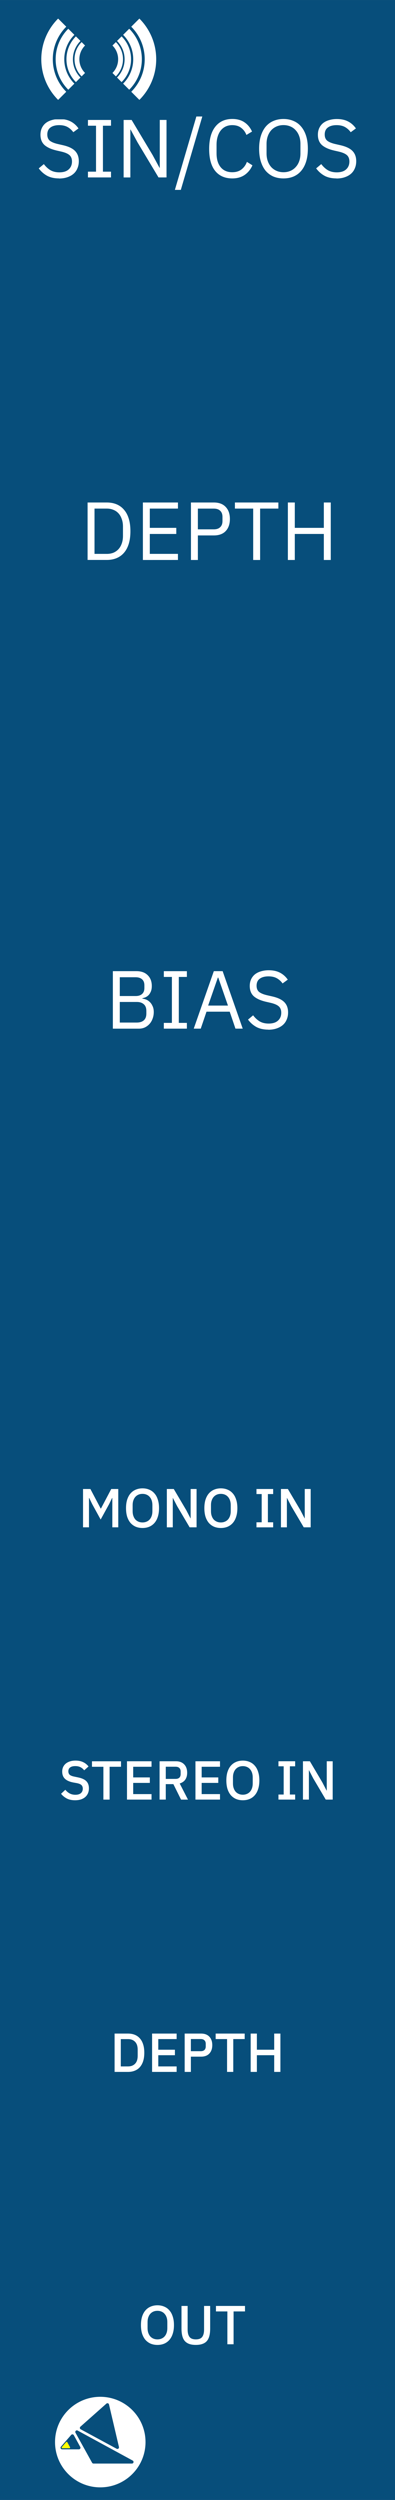 <?xml version="1.0" encoding="UTF-8" standalone="no"?>
<!-- Created with Inkscape (http://www.inkscape.org/) -->

<svg
   xmlns:dc="http://purl.org/dc/elements/1.1/"
   xmlns:cc="http://creativecommons.org/ns#"
   xmlns:rdf="http://www.w3.org/1999/02/22-rdf-syntax-ns#"
   xmlns:svg="http://www.w3.org/2000/svg"
   xmlns="http://www.w3.org/2000/svg"
   xmlns:xlink="http://www.w3.org/1999/xlink"
   xmlns:sodipodi="http://sodipodi.sourceforge.net/DTD/sodipodi-0.dtd"
   xmlns:inkscape="http://www.inkscape.org/namespaces/inkscape"
   width="20.32mm"
   height="128.501mm"
   viewBox="0 0 20.32 128.501"
   version="1.1"
   id="svg32749"
   inkscape:version="0.92.4 (unknown)"
   sodipodi:docname="TRSSINCOS.svg">
  <rect x="0" y="0" width="20.32" height="128.501" fill="#808080" stroke="none"/>
  <defs
     id="defs32743">
    <radialGradient
       inkscape:collect="always"
       xlink:href="#linearGradient12795"
       id="radialGradient35256"
       gradientUnits="userSpaceOnUse"
       cx="378.041"
       cy="269.124"
       fx="378.041"
       fy="269.124"
       r="16.321" />
    <linearGradient
       id="linearGradient12795"
       inkscape:collect="always">
      <stop
         id="stop12797"
         offset="0"
         style="stop-color:#3c3c3c;stop-opacity:1" />
      <stop
         id="stop12799"
         offset="1"
         style="stop-color:#000000;stop-opacity:0" />
    </linearGradient>
    <radialGradient
       inkscape:collect="always"
       xlink:href="#linearGradient12795"
       id="radialGradient35252"
       gradientUnits="userSpaceOnUse"
       cx="378.041"
       cy="269.124"
       fx="378.041"
       fy="269.124"
       r="16.321" />
    <radialGradient
       inkscape:collect="always"
       xlink:href="#linearGradient12795"
       id="radialGradient35250"
       gradientUnits="userSpaceOnUse"
       cx="378.041"
       cy="269.124"
       fx="378.041"
       fy="269.124"
       r="16.321" />
    <linearGradient
       inkscape:collect="always"
       xlink:href="#linearGradient15222"
       id="linearGradient35246"
       gradientUnits="userSpaceOnUse"
       gradientTransform="translate(85.085,66.384)"
       x1="472.209"
       y1="264.948"
       x2="488.283"
       y2="264.948" />
    <linearGradient
       inkscape:collect="always"
       id="linearGradient15222">
      <stop
         style="stop-color:#6e6e6e;stop-opacity:1"
         offset="0"
         id="stop15224" />
      <stop
         style="stop-color:#e6e6e6;stop-opacity:1"
         offset="1"
         id="stop15226" />
    </linearGradient>
    <linearGradient
       inkscape:collect="always"
       xlink:href="#linearGradient15222"
       id="linearGradient35248"
       gradientUnits="userSpaceOnUse"
       gradientTransform="rotate(180,530.826,298.14)"
       x1="472.209"
       y1="264.948"
       x2="488.283"
       y2="264.948" />
    <radialGradient
       inkscape:collect="always"
       xlink:href="#linearGradient15290"
       id="radialGradient35254"
       gradientUnits="userSpaceOnUse"
       gradientTransform="matrix(1.581,1.7792954e-8,-1.1807949e-8,0.399,-191.419,-357.736)"
       cx="330.573"
       cy="-540.114"
       fx="330.573"
       fy="-540.114"
       r="7.825" />
    <linearGradient
       id="linearGradient15290"
       inkscape:collect="always">
      <stop
         id="stop15292"
         offset="0"
         style="stop-color:#8a8a8a;stop-opacity:1" />
      <stop
         id="stop15294"
         offset="1"
         style="stop-color:#2d2d2d;stop-opacity:1" />
    </linearGradient>
    <radialGradient
       inkscape:collect="always"
       xlink:href="#linearGradient12795"
       id="radialGradient35244"
       gradientUnits="userSpaceOnUse"
       cx="378.041"
       cy="269.124"
       fx="378.041"
       fy="269.124"
       r="16.321" />
    <radialGradient
       inkscape:collect="always"
       xlink:href="#linearGradient12795"
       id="radialGradient35240"
       gradientUnits="userSpaceOnUse"
       cx="378.041"
       cy="269.124"
       fx="378.041"
       fy="269.124"
       r="16.321" />
    <radialGradient
       inkscape:collect="always"
       xlink:href="#linearGradient12795"
       id="radialGradient35238"
       gradientUnits="userSpaceOnUse"
       cx="378.041"
       cy="269.124"
       fx="378.041"
       fy="269.124"
       r="16.321" />
    <radialGradient
       inkscape:collect="always"
       xlink:href="#linearGradient15290"
       id="radialGradient35242"
       gradientUnits="userSpaceOnUse"
       gradientTransform="matrix(1.581,1.7792954e-8,-1.1807949e-8,0.399,-191.419,-357.736)"
       cx="330.573"
       cy="-540.114"
       fx="330.573"
       fy="-540.114"
       r="7.825" />
    <radialGradient
       inkscape:collect="always"
       xlink:href="#linearGradient12795"
       id="radialGradient35220"
       gradientUnits="userSpaceOnUse"
       cx="378.041"
       cy="269.124"
       fx="378.041"
       fy="269.124"
       r="16.321" />
    <radialGradient
       inkscape:collect="always"
       xlink:href="#linearGradient12795"
       id="radialGradient35216"
       gradientUnits="userSpaceOnUse"
       cx="378.041"
       cy="269.124"
       fx="378.041"
       fy="269.124"
       r="16.321" />
    <radialGradient
       inkscape:collect="always"
       xlink:href="#linearGradient12795"
       id="radialGradient35214"
       gradientUnits="userSpaceOnUse"
       cx="378.041"
       cy="269.124"
       fx="378.041"
       fy="269.124"
       r="16.321" />
    <radialGradient
       inkscape:collect="always"
       xlink:href="#linearGradient15290"
       id="radialGradient35218"
       gradientUnits="userSpaceOnUse"
       gradientTransform="matrix(1.581,1.7792954e-8,-1.1807949e-8,0.399,-191.419,-357.736)"
       cx="330.573"
       cy="-540.114"
       fx="330.573"
       fy="-540.114"
       r="7.825" />
    <radialGradient
       inkscape:collect="always"
       xlink:href="#linearGradient12795"
       id="radialGradient35208"
       gradientUnits="userSpaceOnUse"
       cx="378.041"
       cy="269.124"
       fx="378.041"
       fy="269.124"
       r="16.321" />
    <radialGradient
       inkscape:collect="always"
       xlink:href="#linearGradient12795"
       id="radialGradient35204"
       gradientUnits="userSpaceOnUse"
       cx="378.041"
       cy="269.124"
       fx="378.041"
       fy="269.124"
       r="16.321" />
    <radialGradient
       inkscape:collect="always"
       xlink:href="#linearGradient12795"
       id="radialGradient35202"
       gradientUnits="userSpaceOnUse"
       cx="378.041"
       cy="269.124"
       fx="378.041"
       fy="269.124"
       r="16.321" />
    <radialGradient
       inkscape:collect="always"
       xlink:href="#linearGradient15290"
       id="radialGradient35206"
       gradientUnits="userSpaceOnUse"
       gradientTransform="matrix(1.581,1.7792954e-8,-1.1807949e-8,0.399,-191.419,-357.736)"
       cx="330.573"
       cy="-540.114"
       fx="330.573"
       fy="-540.114"
       r="7.825" />
    <radialGradient
       inkscape:collect="always"
       xlink:href="#linearGradient40462"
       id="radialGradient34665"
       gradientUnits="userSpaceOnUse"
       gradientTransform="matrix(0.151,0,0,0.597,583.314,32.992)"
       cx="275"
       cy="256.469"
       fx="275"
       fy="256.469"
       r="24.803" />
    <linearGradient
       inkscape:collect="always"
       id="linearGradient40462">
      <stop
         style="stop-color:#646464;stop-opacity:1"
         offset="0"
         id="stop40464" />
      <stop
         style="stop-color:#141414;stop-opacity:1"
         offset="1"
         id="stop40466" />
    </linearGradient>
    <radialGradient
       inkscape:collect="always"
       xlink:href="#linearGradient12795"
       id="radialGradient34667"
       gradientUnits="userSpaceOnUse"
       cx="378.041"
       cy="269.124"
       fx="378.041"
       fy="269.124"
       r="16.321" />
    <radialGradient
       inkscape:collect="always"
       xlink:href="#linearGradient12795"
       id="radialGradient34669"
       gradientUnits="userSpaceOnUse"
       gradientTransform="matrix(0.282,0,0,0.282,518.163,110.155)"
       cx="378.041"
       cy="269.124"
       fx="378.041"
       fy="269.124"
       r="16.321" />
    <radialGradient
       inkscape:collect="always"
       xlink:href="#linearGradient12795"
       id="radialGradient34671"
       gradientUnits="userSpaceOnUse"
       gradientTransform="matrix(0.282,0,0,0.282,518.163,110.155)"
       cx="378.041"
       cy="269.124"
       fx="378.041"
       fy="269.124"
       r="16.321" />
    <radialGradient
       inkscape:collect="always"
       xlink:href="#linearGradient40462"
       id="radialGradient12337-0-5-2"
       gradientUnits="userSpaceOnUse"
       gradientTransform="matrix(0.535,0,0,2.115,159.333,-273.412)"
       cx="275"
       cy="256.469"
       fx="275"
       fy="256.469"
       r="24.803" />
    <radialGradient
       inkscape:collect="always"
       xlink:href="#linearGradient12773"
       id="radialGradient12339-3-2-2"
       gradientUnits="userSpaceOnUse"
       cx="208.091"
       cy="250.049"
       fx="208.091"
       fy="250.049"
       r="16.321" />
    <linearGradient
       id="linearGradient12773"
       inkscape:collect="always">
      <stop
         id="stop12775"
         offset="0"
         style="stop-color:#c8c8c8;stop-opacity:1" />
      <stop
         id="stop12777"
         offset="1"
         style="stop-color:#afafaf;stop-opacity:0.808" />
    </linearGradient>
    <linearGradient
       inkscape:collect="always"
       xlink:href="#linearGradient15222"
       id="linearGradient34027"
       gradientUnits="userSpaceOnUse"
       gradientTransform="translate(85.085,66.384)"
       x1="472.209"
       y1="264.948"
       x2="488.283"
       y2="264.948" />
    <linearGradient
       inkscape:collect="always"
       xlink:href="#linearGradient15222"
       id="linearGradient34029"
       gradientUnits="userSpaceOnUse"
       gradientTransform="rotate(180,530.826,298.14)"
       x1="472.209"
       y1="264.948"
       x2="488.283"
       y2="264.948" />
    <linearGradient
       inkscape:collect="always"
       xlink:href="#linearGradient15222"
       id="linearGradient34031"
       gradientUnits="userSpaceOnUse"
       gradientTransform="translate(85.085,66.384)"
       x1="472.209"
       y1="264.948"
       x2="488.283"
       y2="264.948" />
    <linearGradient
       inkscape:collect="always"
       xlink:href="#linearGradient15222"
       id="linearGradient34033"
       gradientUnits="userSpaceOnUse"
       gradientTransform="rotate(180,530.826,298.14)"
       x1="472.209"
       y1="264.948"
       x2="488.283"
       y2="264.948" />
    <linearGradient
       inkscape:collect="always"
       xlink:href="#linearGradient15222"
       id="linearGradient34039"
       gradientUnits="userSpaceOnUse"
       gradientTransform="translate(85.085,66.384)"
       x1="472.209"
       y1="264.948"
       x2="488.283"
       y2="264.948" />
    <linearGradient
       inkscape:collect="always"
       xlink:href="#linearGradient15222"
       id="linearGradient34041"
       gradientUnits="userSpaceOnUse"
       gradientTransform="rotate(180,530.826,298.14)"
       x1="472.209"
       y1="264.948"
       x2="488.283"
       y2="264.948" />
  </defs>
  <sodipodi:namedview
     id="base"
     pagecolor="#ffffff"
     bordercolor="#666666"
     borderopacity="1.0"
     inkscape:pageopacity="0.0"
     inkscape:pageshadow="2"
     inkscape:zoom="1.4"
     inkscape:cx="-104.18527"
     inkscape:cy="268.42887"
     inkscape:document-units="mm"
     inkscape:current-layer="layer1"
     showgrid="false"
     inkscape:window-width="1873"
     inkscape:window-height="1056"
     inkscape:window-x="47"
     inkscape:window-y="24"
     inkscape:window-maximized="1"
     fit-margin-top="0"
     fit-margin-left="0"
     fit-margin-right="0"
     fit-margin-bottom="0"
     inkscape:snap-bbox="true"
     inkscape:snap-bbox-midpoints="true"
     showguides="true"
     inkscape:guide-bbox="true">
    <sodipodi:guide
       position="5.08,125.41"
       orientation="1,0"
       id="guide28807"
       inkscape:locked="false" />
    <sodipodi:guide
       position="5.08,3"
       orientation="0,1"
       id="guide28809"
       inkscape:locked="false" />
    <sodipodi:guide
       position="5.08,125.41"
       orientation="0,1"
       id="guide28841"
       inkscape:locked="false" />
  </sodipodi:namedview>
  <g
     inkscape:label="Layer 1"
     inkscape:groupmode="layer"
     id="layer1"
     transform="translate(-114.572,-149.595)">
    <rect
       y="149.596"
       x="114.572"
       height="128.5"
       width="20.32"
       id="rect11737-6-0"
       style="opacity:1;vector-effect:none;fill:#074e7b;fill-opacity:1;stroke:none;stroke-width:0.25;stroke-linecap:butt;stroke-linejoin:bevel;stroke-miterlimit:4;stroke-dasharray:none;stroke-dashoffset:0;stroke-opacity:1;paint-order:stroke markers fill"
       inkscape:export-filename="/home/user/g12323-5-2.png"
       inkscape:export-xdpi="300"
       inkscape:export-ydpi="300" />
    <g
       aria-label="SIN/COS"
       style="font-style:normal;font-variant:normal;font-weight:500;font-stretch:normal;font-size:3.387px;line-height:0%;font-family:'IBM Plex Sans';-inkscape-font-specification:'IBM Plex Sans, Medium';text-align:start;letter-spacing:0px;word-spacing:0px;writing-mode:lr-tb;text-anchor:start;display:inline;fill:#ffffff;fill-opacity:1;stroke:none;stroke-width:0.282px;stroke-linecap:butt;stroke-linejoin:miter;stroke-opacity:1"
       id="text11965-6-0"
       transform="translate(-0.046)">
      <path
         d="m 117.657,158.766 q -0.36,0 -0.614,-0.135 -0.254,-0.14 -0.432,-0.381 l 0.262,-0.22 q 0.157,0.207 0.347,0.318 0.191,0.106 0.449,0.106 0.318,0 0.483,-0.152 0.169,-0.152 0.169,-0.406 0,-0.212 -0.127,-0.326 -0.127,-0.114 -0.419,-0.182 l -0.241,-0.055 q -0.406,-0.093 -0.622,-0.279 -0.212,-0.191 -0.212,-0.533 0,-0.195 0.072,-0.347 0.072,-0.152 0.199,-0.254 0.131,-0.102 0.309,-0.152 0.182,-0.055 0.398,-0.055 0.334,0 0.572,0.123 0.241,0.123 0.406,0.36 l -0.267,0.195 q -0.123,-0.169 -0.296,-0.267 -0.174,-0.097 -0.432,-0.097 -0.284,0 -0.449,0.123 -0.161,0.119 -0.161,0.36 0,0.212 0.135,0.322 0.14,0.106 0.419,0.169 l 0.241,0.055 q 0.436,0.097 0.631,0.296 0.195,0.199 0.195,0.529 0,0.203 -0.072,0.368 -0.068,0.165 -0.199,0.279 -0.131,0.114 -0.322,0.178 -0.186,0.064 -0.423,0.064 z"
         style="font-style:normal;font-variant:normal;font-weight:normal;font-stretch:normal;font-size:4.233px;line-height:120%;font-family:'IBM Plex Sans';-inkscape-font-specification:'IBM Plex Sans';text-align:center;writing-mode:lr-tb;text-anchor:middle;fill:#ffffff;fill-opacity:1;stroke-width:0.282px"
         id="path1189"
         inkscape:connector-curvature="0" />
      <path
         d="m 119.143,158.715 v -0.296 h 0.415 v -2.362 h -0.415 v -0.296 h 1.185 v 0.296 h -0.415 v 2.362 h 0.415 v 0.296 z"
         style="font-style:normal;font-variant:normal;font-weight:normal;font-stretch:normal;font-size:4.233px;line-height:120%;font-family:'IBM Plex Sans';-inkscape-font-specification:'IBM Plex Sans';text-align:center;writing-mode:lr-tb;text-anchor:middle;fill:#ffffff;fill-opacity:1;stroke-width:0.282px"
         id="path1191"
         inkscape:connector-curvature="0" />
      <path
         d="m 121.693,156.912 -0.356,-0.656 h -0.013 v 2.46 H 120.978 v -2.955 h 0.411 l 1.079,1.803 0.356,0.656 h 0.013 v -2.46 h 0.347 v 2.955 h -0.411 z"
         style="font-style:normal;font-variant:normal;font-weight:normal;font-stretch:normal;font-size:4.233px;line-height:120%;font-family:'IBM Plex Sans';-inkscape-font-specification:'IBM Plex Sans';text-align:center;writing-mode:lr-tb;text-anchor:middle;fill:#ffffff;fill-opacity:1;stroke-width:0.282px"
         id="path1193"
         inkscape:connector-curvature="0" />
      <path
         d="m 123.615,159.355 1.105,-3.772 h 0.305 l -1.105,3.772 z"
         style="font-style:normal;font-variant:normal;font-weight:normal;font-stretch:normal;font-size:4.233px;line-height:120%;font-family:'IBM Plex Sans';-inkscape-font-specification:'IBM Plex Sans';text-align:center;writing-mode:lr-tb;text-anchor:middle;fill:#ffffff;fill-opacity:1;stroke-width:0.282px"
         id="path1195"
         inkscape:connector-curvature="0" />
      <path
         d="m 126.567,158.766 q -0.563,0 -0.876,-0.381 -0.313,-0.385 -0.313,-1.13 0,-0.745 0.313,-1.143 0.313,-0.402 0.876,-0.402 0.373,0 0.622,0.169 0.254,0.169 0.394,0.478 l -0.288,0.174 q -0.089,-0.229 -0.271,-0.364 -0.182,-0.14 -0.457,-0.14 -0.191,0 -0.343,0.072 -0.148,0.072 -0.254,0.207 -0.102,0.131 -0.157,0.318 -0.055,0.182 -0.055,0.411 v 0.44 q 0,0.457 0.212,0.715 0.212,0.258 0.597,0.258 0.284,0 0.474,-0.144 0.191,-0.148 0.279,-0.389 l 0.284,0.178 q -0.14,0.313 -0.402,0.495 -0.262,0.178 -0.635,0.178 z"
         style="font-style:normal;font-variant:normal;font-weight:normal;font-stretch:normal;font-size:4.233px;line-height:120%;font-family:'IBM Plex Sans';-inkscape-font-specification:'IBM Plex Sans';text-align:center;writing-mode:lr-tb;text-anchor:middle;fill:#ffffff;fill-opacity:1;stroke-width:0.282px"
         id="path1197"
         inkscape:connector-curvature="0" />
      <path
         d="m 129.202,158.766 q -0.288,0 -0.521,-0.097 -0.229,-0.102 -0.394,-0.292 -0.161,-0.195 -0.25,-0.478 -0.089,-0.288 -0.089,-0.66 0,-0.373 0.089,-0.656 0.089,-0.284 0.25,-0.478 0.165,-0.195 0.394,-0.292 0.233,-0.102 0.521,-0.102 0.284,0 0.516,0.102 0.233,0.097 0.394,0.292 0.165,0.195 0.254,0.478 0.089,0.284 0.089,0.656 0,0.373 -0.089,0.66 -0.089,0.284 -0.254,0.478 -0.161,0.191 -0.394,0.292 -0.233,0.097 -0.516,0.097 z m 0,-0.318 q 0.191,0 0.351,-0.068 0.161,-0.068 0.275,-0.195 0.119,-0.127 0.182,-0.305 0.064,-0.178 0.064,-0.398 v -0.491 q 0,-0.22 -0.064,-0.398 -0.064,-0.178 -0.182,-0.305 -0.114,-0.127 -0.275,-0.195 -0.161,-0.068 -0.351,-0.068 -0.191,0 -0.351,0.068 -0.161,0.068 -0.279,0.195 -0.114,0.127 -0.178,0.305 -0.064,0.178 -0.064,0.398 v 0.491 q 0,0.22 0.064,0.398 0.064,0.178 0.178,0.305 0.119,0.127 0.279,0.195 0.161,0.068 0.351,0.068 z"
         style="font-style:normal;font-variant:normal;font-weight:normal;font-stretch:normal;font-size:4.233px;line-height:120%;font-family:'IBM Plex Sans';-inkscape-font-specification:'IBM Plex Sans';text-align:center;writing-mode:lr-tb;text-anchor:middle;fill:#ffffff;fill-opacity:1;stroke-width:0.282px"
         id="path1199"
         inkscape:connector-curvature="0" />
      <path
         d="m 131.928,158.766 q -0.36,0 -0.614,-0.135 -0.254,-0.14 -0.432,-0.381 l 0.262,-0.22 q 0.157,0.207 0.347,0.318 0.191,0.106 0.449,0.106 0.318,0 0.483,-0.152 0.169,-0.152 0.169,-0.406 0,-0.212 -0.127,-0.326 -0.127,-0.114 -0.419,-0.182 l -0.241,-0.055 q -0.406,-0.093 -0.622,-0.279 -0.212,-0.191 -0.212,-0.533 0,-0.195 0.072,-0.347 0.072,-0.152 0.199,-0.254 0.131,-0.102 0.309,-0.152 0.182,-0.055 0.398,-0.055 0.334,0 0.572,0.123 0.241,0.123 0.406,0.36 l -0.267,0.195 q -0.123,-0.169 -0.296,-0.267 -0.174,-0.097 -0.432,-0.097 -0.284,0 -0.449,0.123 -0.161,0.119 -0.161,0.36 0,0.212 0.135,0.322 0.14,0.106 0.419,0.169 l 0.241,0.055 q 0.436,0.097 0.631,0.296 0.195,0.199 0.195,0.529 0,0.203 -0.072,0.368 -0.068,0.165 -0.199,0.279 -0.131,0.114 -0.322,0.178 -0.186,0.064 -0.423,0.064 z"
         style="font-style:normal;font-variant:normal;font-weight:normal;font-stretch:normal;font-size:4.233px;line-height:120%;font-family:'IBM Plex Sans';-inkscape-font-specification:'IBM Plex Sans';text-align:center;writing-mode:lr-tb;text-anchor:middle;fill:#ffffff;fill-opacity:1;stroke-width:0.282px"
         id="path1201"
         inkscape:connector-curvature="0" />
    </g>
    <g
       aria-label="OUT"
       style="font-style:normal;font-variant:normal;font-weight:500;font-stretch:normal;font-size:3.387px;line-height:0%;font-family:'IBM Plex Sans';-inkscape-font-specification:'IBM Plex Sans, Medium';text-align:start;letter-spacing:0px;word-spacing:0px;writing-mode:lr-tb;text-anchor:start;display:inline;fill:#ffffff;fill-opacity:1;stroke:none;stroke-width:0.282px;stroke-linecap:butt;stroke-linejoin:miter;stroke-opacity:1"
       id="text15891-4-6">
      <path
         d="m 122.672,270.128 q -0.192,0 -0.35,-0.065 -0.155,-0.068 -0.268,-0.195 -0.11,-0.13 -0.172,-0.319 -0.059,-0.192 -0.059,-0.44 0,-0.248 0.059,-0.437 0.062,-0.192 0.172,-0.319 0.113,-0.13 0.268,-0.195 0.158,-0.068 0.35,-0.068 0.192,0 0.347,0.068 0.158,0.065 0.268,0.195 0.113,0.127 0.172,0.319 0.062,0.189 0.062,0.437 0,0.248 -0.062,0.44 -0.059,0.189 -0.172,0.319 -0.11,0.127 -0.268,0.195 -0.155,0.065 -0.347,0.065 z m 0,-0.285 q 0.113,0 0.206,-0.04 0.096,-0.04 0.161,-0.113 0.068,-0.076 0.104,-0.183 0.037,-0.107 0.037,-0.243 V 268.954 q 0,-0.135 -0.037,-0.243 -0.037,-0.107 -0.104,-0.181 -0.065,-0.076 -0.161,-0.116 -0.093,-0.04 -0.206,-0.04 -0.116,0 -0.209,0.04 -0.093,0.04 -0.161,0.116 -0.065,0.073 -0.102,0.181 -0.037,0.107 -0.037,0.243 v 0.31 q 0,0.135 0.037,0.243 0.037,0.107 0.102,0.183 0.068,0.073 0.161,0.113 0.093,0.04 0.209,0.04 z"
         style="font-style:normal;font-variant:normal;font-weight:500;font-stretch:normal;font-size:2.822px;line-height:120%;font-family:'IBM Plex Sans';-inkscape-font-specification:'IBM Plex Sans, Medium';text-align:start;writing-mode:lr-tb;text-anchor:start;fill:#ffffff;fill-opacity:1;stroke-width:0.282px"
         id="path1182" />
      <path
         d="m 124.224,268.124 v 1.214 q 0,0.251 0.096,0.378 0.096,0.127 0.327,0.127 0.231,0 0.327,-0.127 0.096,-0.127 0.096,-0.378 v -1.214 h 0.313 v 1.163 q 0,0.217 -0.04,0.375 -0.04,0.158 -0.127,0.262 -0.087,0.102 -0.229,0.152 -0.138,0.051 -0.341,0.051 -0.203,0 -0.344,-0.051 -0.138,-0.051 -0.226,-0.152 -0.087,-0.104 -0.127,-0.262 -0.04,-0.158 -0.04,-0.375 v -1.163 z"
         style="font-style:normal;font-variant:normal;font-weight:500;font-stretch:normal;font-size:2.822px;line-height:120%;font-family:'IBM Plex Sans';-inkscape-font-specification:'IBM Plex Sans, Medium';text-align:start;writing-mode:lr-tb;text-anchor:start;fill:#ffffff;fill-opacity:1;stroke-width:0.282px"
         id="path1184" />
      <path
         d="m 126.588,268.406 v 1.688 h -0.319 v -1.688 h -0.587 v -0.282 h 1.493 v 0.282 z"
         style="font-style:normal;font-variant:normal;font-weight:500;font-stretch:normal;font-size:2.822px;line-height:120%;font-family:'IBM Plex Sans';-inkscape-font-specification:'IBM Plex Sans, Medium';text-align:start;writing-mode:lr-tb;text-anchor:start;fill:#ffffff;fill-opacity:1;stroke-width:0.282px"
         id="path1186" />
    </g>
    <g
       id="g12323-5-5-4"
       transform="translate(101.898,9.519)"
       inkscape:export-filename="/home/user/g12323-5-2.png"
       inkscape:export-xdpi="300"
       inkscape:export-ydpi="300">
      <g
         aria-label="BIAS"
         style="font-style:normal;font-variant:normal;font-weight:500;font-stretch:normal;font-size:3.387px;line-height:0%;font-family:'IBM Plex Sans';-inkscape-font-specification:'IBM Plex Sans, Medium';text-align:start;letter-spacing:0px;word-spacing:0px;writing-mode:lr-tb;text-anchor:start;display:inline;fill:#ffffff;fill-opacity:1;stroke:none;stroke-width:0.282px;stroke-linecap:butt;stroke-linejoin:miter;stroke-opacity:1"
         id="text12321-4-4-5">
        <path
           d="m 18.48,189.995 h 1.215 q 0.368,0 0.576,0.207 0.212,0.207 0.212,0.555 0,0.165 -0.047,0.279 -0.047,0.114 -0.119,0.191 -0.072,0.072 -0.157,0.11 -0.085,0.034 -0.157,0.047 v 0.025 q 0.08,0.004 0.178,0.042 0.102,0.038 0.191,0.123 0.089,0.08 0.148,0.212 0.064,0.127 0.064,0.309 0,0.182 -0.059,0.339 -0.055,0.157 -0.157,0.271 -0.102,0.114 -0.241,0.182 -0.14,0.064 -0.305,0.064 h -1.342 z m 0.356,2.642 h 0.876 q 0.229,0 0.36,-0.114 0.131,-0.119 0.131,-0.343 v -0.144 q 0,-0.224 -0.131,-0.339 -0.131,-0.119 -0.36,-0.119 h -0.876 z m 0,-1.363 h 0.817 q 0.212,0 0.33,-0.106 0.119,-0.106 0.119,-0.305 v -0.144 q 0,-0.199 -0.119,-0.305 -0.119,-0.106 -0.33,-0.106 h -0.817 z"
           style="font-style:normal;font-variant:normal;font-weight:normal;font-stretch:normal;font-size:4.233px;line-height:120%;font-family:'IBM Plex Sans';-inkscape-font-specification:'IBM Plex Sans';text-align:start;writing-mode:lr-tb;text-anchor:start;fill:#ffffff;fill-opacity:1;stroke-width:0.282px"
           id="path1173" />
        <path
           d="m 21.102,192.95 v -0.296 h 0.415 v -2.362 h -0.415 v -0.296 h 1.185 v 0.296 h -0.415 v 2.362 h 0.415 v 0.296 z"
           style="font-style:normal;font-variant:normal;font-weight:normal;font-stretch:normal;font-size:4.233px;line-height:120%;font-family:'IBM Plex Sans';-inkscape-font-specification:'IBM Plex Sans';text-align:start;writing-mode:lr-tb;text-anchor:start;fill:#ffffff;fill-opacity:1;stroke-width:0.282px"
           id="path1175" />
        <path
           d="m 24.787,192.95 -0.296,-0.872 h -1.194 l -0.296,0.872 h -0.36 l 1.033,-2.955 h 0.453 l 1.033,2.955 z m -0.885,-2.625 h -0.021 l -0.5,1.439 h 1.02 z"
           style="font-style:normal;font-variant:normal;font-weight:normal;font-stretch:normal;font-size:4.233px;line-height:120%;font-family:'IBM Plex Sans';-inkscape-font-specification:'IBM Plex Sans';text-align:start;writing-mode:lr-tb;text-anchor:start;fill:#ffffff;fill-opacity:1;stroke-width:0.282px"
           id="path1177" />
        <path
           d="m 26.479,193.001 q -0.36,0 -0.614,-0.135 -0.254,-0.14 -0.432,-0.381 l 0.262,-0.22 q 0.157,0.207 0.347,0.318 0.191,0.106 0.449,0.106 0.318,0 0.483,-0.152 0.169,-0.152 0.169,-0.406 0,-0.212 -0.127,-0.326 -0.127,-0.114 -0.419,-0.182 l -0.241,-0.055 q -0.406,-0.093 -0.622,-0.279 -0.212,-0.191 -0.212,-0.533 0,-0.195 0.072,-0.347 0.072,-0.152 0.199,-0.254 0.131,-0.102 0.309,-0.152 0.182,-0.055 0.398,-0.055 0.334,0 0.572,0.123 0.241,0.123 0.406,0.36 l -0.267,0.195 q -0.123,-0.169 -0.296,-0.267 -0.174,-0.097 -0.432,-0.097 -0.284,0 -0.449,0.123 -0.161,0.119 -0.161,0.36 0,0.212 0.135,0.322 0.14,0.106 0.419,0.169 l 0.241,0.055 q 0.436,0.097 0.631,0.296 0.195,0.199 0.195,0.529 0,0.203 -0.072,0.368 -0.068,0.165 -0.199,0.279 -0.131,0.114 -0.322,0.178 -0.186,0.064 -0.423,0.064 z"
           style="font-style:normal;font-variant:normal;font-weight:normal;font-stretch:normal;font-size:4.233px;line-height:120%;font-family:'IBM Plex Sans';-inkscape-font-specification:'IBM Plex Sans';text-align:start;writing-mode:lr-tb;text-anchor:start;fill:#ffffff;fill-opacity:1;stroke-width:0.282px"
           id="path1179" />
      </g>
    </g>
    <g
       aria-label="DEPTH"
       style="font-style:normal;font-variant:normal;font-weight:500;font-stretch:normal;font-size:3.387px;line-height:0%;font-family:'IBM Plex Sans';-inkscape-font-specification:'IBM Plex Sans, Medium';text-align:start;letter-spacing:0px;word-spacing:0px;writing-mode:lr-tb;text-anchor:start;display:inline;fill:#ffffff;fill-opacity:1;stroke:none;stroke-width:0.282px;stroke-linecap:butt;stroke-linejoin:miter;stroke-opacity:1"
       id="text35016">
      <path
         d="m 119.078,175.424 h 0.991 q 0.275,0 0.5,0.093 0.224,0.093 0.381,0.279 0.161,0.182 0.246,0.461 0.085,0.275 0.085,0.643 0,0.368 -0.085,0.648 -0.085,0.275 -0.246,0.461 -0.157,0.182 -0.381,0.275 -0.224,0.093 -0.5,0.093 h -0.991 z m 0.991,2.642 q 0.182,0 0.334,-0.059 0.152,-0.064 0.262,-0.182 0.11,-0.119 0.169,-0.288 0.064,-0.174 0.064,-0.394 v -0.483 q 0,-0.22 -0.064,-0.389 -0.059,-0.174 -0.169,-0.292 -0.11,-0.119 -0.262,-0.178 -0.152,-0.064 -0.334,-0.064 h -0.635 v 2.328 z"
         style="font-style:normal;font-variant:normal;font-weight:normal;font-stretch:normal;font-size:4.233px;line-height:120%;font-family:'IBM Plex Sans';-inkscape-font-specification:'IBM Plex Sans';text-align:start;writing-mode:lr-tb;text-anchor:start;fill:#ffffff;fill-opacity:1;stroke-width:0.282px"
         id="path1162" />
      <path
         d="m 121.923,178.379 v -2.955 h 1.803 v 0.313 h -1.448 v 0.991 h 1.363 v 0.313 h -1.363 v 1.024 h 1.448 v 0.313 z"
         style="font-style:normal;font-variant:normal;font-weight:normal;font-stretch:normal;font-size:4.233px;line-height:120%;font-family:'IBM Plex Sans';-inkscape-font-specification:'IBM Plex Sans';text-align:start;writing-mode:lr-tb;text-anchor:start;fill:#ffffff;fill-opacity:1;stroke-width:0.282px"
         id="path1164" />
      <path
         d="m 124.395,178.379 v -2.955 h 1.177 q 0.398,0 0.61,0.229 0.216,0.224 0.216,0.618 0,0.394 -0.216,0.622 -0.212,0.224 -0.61,0.224 h -0.821 v 1.262 z m 0.356,-1.575 h 0.821 q 0.212,0 0.326,-0.11 0.119,-0.11 0.119,-0.313 v -0.22 q 0,-0.203 -0.119,-0.313 -0.114,-0.11 -0.326,-0.11 h -0.821 z"
         style="font-style:normal;font-variant:normal;font-weight:normal;font-stretch:normal;font-size:4.233px;line-height:120%;font-family:'IBM Plex Sans';-inkscape-font-specification:'IBM Plex Sans';text-align:start;writing-mode:lr-tb;text-anchor:start;fill:#ffffff;fill-opacity:1;stroke-width:0.282px"
         id="path1166" />
      <path
         d="m 127.953,175.737 v 2.642 h -0.356 v -2.642 h -0.94 v -0.313 h 2.235 v 0.313 z"
         style="font-style:normal;font-variant:normal;font-weight:normal;font-stretch:normal;font-size:4.233px;line-height:120%;font-family:'IBM Plex Sans';-inkscape-font-specification:'IBM Plex Sans';text-align:start;writing-mode:lr-tb;text-anchor:start;fill:#ffffff;fill-opacity:1;stroke-width:0.282px"
         id="path1168" />
      <path
         d="m 131.231,177.041 h -1.494 v 1.338 h -0.356 v -2.955 h 0.356 v 1.304 h 1.494 v -1.304 h 0.356 v 2.955 h -0.356 z"
         style="font-style:normal;font-variant:normal;font-weight:normal;font-stretch:normal;font-size:4.233px;line-height:120%;font-family:'IBM Plex Sans';-inkscape-font-specification:'IBM Plex Sans';text-align:start;writing-mode:lr-tb;text-anchor:start;fill:#ffffff;fill-opacity:1;stroke-width:0.282px"
         id="path1170" />
    </g>
    <g
       aria-label="DEPTH"
       style="font-style:normal;font-variant:normal;font-weight:500;font-stretch:normal;font-size:3.387px;line-height:0%;font-family:'IBM Plex Sans';-inkscape-font-specification:'IBM Plex Sans, Medium';text-align:start;letter-spacing:0px;word-spacing:0px;writing-mode:lr-tb;text-anchor:start;display:inline;fill:#ffffff;fill-opacity:1;stroke:none;stroke-width:0.282px;stroke-linecap:butt;stroke-linejoin:miter;stroke-opacity:1"
       id="text35104">
      <path
         d="m 120.467,254.124 h 0.697 q 0.189,0 0.341,0.062 0.155,0.062 0.262,0.186 0.11,0.121 0.169,0.308 0.059,0.183 0.059,0.429 0,0.246 -0.059,0.432 -0.059,0.183 -0.169,0.308 -0.107,0.121 -0.262,0.183 -0.152,0.062 -0.341,0.062 h -0.697 z m 0.697,1.688 q 0.22,0 0.356,-0.138 0.135,-0.138 0.135,-0.406 v -0.316 q 0,-0.268 -0.135,-0.406 -0.135,-0.138 -0.356,-0.138 h -0.378 v 1.405 z"
         style="font-style:normal;font-variant:normal;font-weight:500;font-stretch:normal;font-size:2.822px;line-height:120%;font-family:'IBM Plex Sans';-inkscape-font-specification:'IBM Plex Sans, Medium';text-align:start;writing-mode:lr-tb;text-anchor:start;fill:#ffffff;fill-opacity:1;stroke-width:0.282px"
         id="path1151" />
      <path
         d="m 122.396,256.094 v -1.97 h 1.262 v 0.282 h -0.943 v 0.548 h 0.855 v 0.282 h -0.855 v 0.576 h 0.943 v 0.282 z"
         style="font-style:normal;font-variant:normal;font-weight:500;font-stretch:normal;font-size:2.822px;line-height:120%;font-family:'IBM Plex Sans';-inkscape-font-specification:'IBM Plex Sans, Medium';text-align:start;writing-mode:lr-tb;text-anchor:start;fill:#ffffff;fill-opacity:1;stroke-width:0.282px"
         id="path1153" />
      <path
         d="m 124.072,256.094 v -1.97 h 0.847 q 0.274,0 0.423,0.161 0.15,0.161 0.15,0.432 0,0.271 -0.15,0.432 -0.15,0.161 -0.423,0.161 h -0.528 v 0.785 z m 0.319,-1.064 h 0.508 q 0.121,0 0.189,-0.062 0.068,-0.065 0.068,-0.183 v -0.135 q 0,-0.119 -0.068,-0.181 -0.068,-0.065 -0.189,-0.065 h -0.508 z"
         style="font-style:normal;font-variant:normal;font-weight:500;font-stretch:normal;font-size:2.822px;line-height:120%;font-family:'IBM Plex Sans';-inkscape-font-specification:'IBM Plex Sans, Medium';text-align:start;writing-mode:lr-tb;text-anchor:start;fill:#ffffff;fill-opacity:1;stroke-width:0.282px"
         id="path1155" />
      <path
         d="m 126.572,254.406 v 1.688 h -0.319 v -1.688 h -0.587 v -0.282 h 1.493 v 0.282 z"
         style="font-style:normal;font-variant:normal;font-weight:500;font-stretch:normal;font-size:2.822px;line-height:120%;font-family:'IBM Plex Sans';-inkscape-font-specification:'IBM Plex Sans, Medium';text-align:start;writing-mode:lr-tb;text-anchor:start;fill:#ffffff;fill-opacity:1;stroke-width:0.282px"
         id="path1157" />
      <path
         d="m 128.678,255.236 h -0.892 v 0.858 h -0.319 v -1.97 h 0.319 v 0.83 h 0.892 v -0.83 h 0.319 v 1.97 h -0.319 z"
         style="font-style:normal;font-variant:normal;font-weight:500;font-stretch:normal;font-size:2.822px;line-height:120%;font-family:'IBM Plex Sans';-inkscape-font-specification:'IBM Plex Sans, Medium';text-align:start;writing-mode:lr-tb;text-anchor:start;fill:#ffffff;fill-opacity:1;stroke-width:0.282px"
         id="path1159" />
    </g>
    <g
       aria-label="STEREO IN"
       style="font-style:normal;font-variant:normal;font-weight:500;font-stretch:normal;font-size:3.387px;line-height:0%;font-family:'IBM Plex Sans';-inkscape-font-specification:'IBM Plex Sans, Medium';text-align:start;letter-spacing:0px;word-spacing:0px;writing-mode:lr-tb;text-anchor:start;display:inline;fill:#ffffff;fill-opacity:1;stroke:none;stroke-width:0.282px;stroke-linecap:butt;stroke-linejoin:miter;stroke-opacity:1"
       id="text35128">
      <path
         d="m 118.432,242.131 q -0.248,0 -0.423,-0.09 -0.172,-0.09 -0.296,-0.243 l 0.22,-0.206 q 0.104,0.127 0.229,0.192 0.127,0.065 0.288,0.065 0.189,0 0.285,-0.085 0.096,-0.085 0.096,-0.229 0,-0.116 -0.068,-0.183 -0.068,-0.068 -0.24,-0.102 l -0.175,-0.031 q -0.288,-0.054 -0.432,-0.189 -0.144,-0.135 -0.144,-0.373 0,-0.13 0.048,-0.234 0.051,-0.107 0.138,-0.178 0.09,-0.073 0.217,-0.113 0.127,-0.04 0.285,-0.04 0.223,0 0.387,0.079 0.164,0.076 0.279,0.223 l -0.223,0.198 q -0.076,-0.099 -0.186,-0.158 -0.11,-0.059 -0.274,-0.059 -0.169,0 -0.262,0.068 -0.093,0.068 -0.093,0.198 0,0.124 0.076,0.186 0.076,0.059 0.237,0.09 l 0.175,0.037 q 0.296,0.057 0.432,0.192 0.138,0.135 0.138,0.373 0,0.138 -0.048,0.251 -0.048,0.113 -0.141,0.195 -0.09,0.079 -0.223,0.124 -0.133,0.042 -0.302,0.042 z"
         style="font-style:normal;font-variant:normal;font-weight:500;font-stretch:normal;font-size:2.822px;line-height:120%;font-family:'IBM Plex Sans';-inkscape-font-specification:'IBM Plex Sans, Medium';text-align:start;writing-mode:lr-tb;text-anchor:start;fill:#ffffff;fill-opacity:1;stroke-width:0.282px"
         id="path1134" />
      <path
         d="m 120.21,240.41 v 1.688 h -0.319 v -1.688 H 119.304 v -0.282 h 1.493 v 0.282 z"
         style="font-style:normal;font-variant:normal;font-weight:500;font-stretch:normal;font-size:2.822px;line-height:120%;font-family:'IBM Plex Sans';-inkscape-font-specification:'IBM Plex Sans, Medium';text-align:start;writing-mode:lr-tb;text-anchor:start;fill:#ffffff;fill-opacity:1;stroke-width:0.282px"
         id="path1136" />
      <path
         d="m 121.105,242.097 v -1.97 h 1.262 v 0.282 h -0.943 v 0.548 h 0.855 v 0.282 h -0.855 v 0.576 h 0.943 v 0.282 z"
         style="font-style:normal;font-variant:normal;font-weight:500;font-stretch:normal;font-size:2.822px;line-height:120%;font-family:'IBM Plex Sans';-inkscape-font-specification:'IBM Plex Sans, Medium';text-align:start;writing-mode:lr-tb;text-anchor:start;fill:#ffffff;fill-opacity:1;stroke-width:0.282px"
         id="path1138" />
      <path
         d="m 123.1,242.097 h -0.319 v -1.97 h 0.849 q 0.265,0 0.418,0.161 0.152,0.158 0.152,0.432 0,0.212 -0.099,0.353 -0.096,0.138 -0.285,0.195 l 0.426,0.83 h -0.356 l -0.395,-0.796 h -0.392 z m 0.508,-1.064 q 0.121,0 0.189,-0.062 0.068,-0.065 0.068,-0.183 v -0.135 q 0,-0.119 -0.068,-0.181 -0.068,-0.065 -0.189,-0.065 h -0.508 v 0.627 z"
         style="font-style:normal;font-variant:normal;font-weight:500;font-stretch:normal;font-size:2.822px;line-height:120%;font-family:'IBM Plex Sans';-inkscape-font-specification:'IBM Plex Sans, Medium';text-align:start;writing-mode:lr-tb;text-anchor:start;fill:#ffffff;fill-opacity:1;stroke-width:0.282px"
         id="path1140" />
      <path
         d="m 124.627,242.097 v -1.97 h 1.262 v 0.282 h -0.943 v 0.548 h 0.855 v 0.282 h -0.855 v 0.576 h 0.943 v 0.282 z"
         style="font-style:normal;font-variant:normal;font-weight:500;font-stretch:normal;font-size:2.822px;line-height:120%;font-family:'IBM Plex Sans';-inkscape-font-specification:'IBM Plex Sans, Medium';text-align:start;writing-mode:lr-tb;text-anchor:start;fill:#ffffff;fill-opacity:1;stroke-width:0.282px"
         id="path1142" />
      <path
         d="m 127.065,242.131 q -0.192,0 -0.35,-0.065 -0.155,-0.068 -0.268,-0.195 -0.11,-0.13 -0.172,-0.319 -0.059,-0.192 -0.059,-0.44 0,-0.248 0.059,-0.437 0.062,-0.192 0.172,-0.319 0.113,-0.13 0.268,-0.195 0.158,-0.068 0.35,-0.068 0.192,0 0.347,0.068 0.158,0.065 0.268,0.195 0.113,0.127 0.172,0.319 0.062,0.189 0.062,0.437 0,0.248 -0.062,0.44 -0.059,0.189 -0.172,0.319 -0.11,0.127 -0.268,0.195 -0.155,0.065 -0.347,0.065 z m 0,-0.285 q 0.113,0 0.206,-0.04 0.096,-0.04 0.161,-0.113 0.068,-0.076 0.104,-0.183 0.037,-0.107 0.037,-0.243 v -0.31 q 0,-0.135 -0.037,-0.243 -0.037,-0.107 -0.104,-0.181 -0.065,-0.076 -0.161,-0.116 -0.093,-0.04 -0.206,-0.04 -0.116,0 -0.209,0.04 -0.093,0.04 -0.161,0.116 -0.065,0.073 -0.102,0.181 -0.037,0.107 -0.037,0.243 v 0.31 q 0,0.135 0.037,0.243 0.037,0.107 0.102,0.183 0.068,0.073 0.161,0.113 0.093,0.04 0.209,0.04 z"
         style="font-style:normal;font-variant:normal;font-weight:500;font-stretch:normal;font-size:2.822px;line-height:120%;font-family:'IBM Plex Sans';-inkscape-font-specification:'IBM Plex Sans, Medium';text-align:start;writing-mode:lr-tb;text-anchor:start;fill:#ffffff;fill-opacity:1;stroke-width:0.282px"
         id="path1144" />
      <path
         d="m 128.897,242.097 v -0.26 h 0.268 v -1.451 h -0.268 v -0.26 h 0.858 v 0.26 h -0.271 v 1.451 h 0.271 v 0.26 z"
         style="font-style:normal;font-variant:normal;font-weight:500;font-stretch:normal;font-size:2.822px;line-height:120%;font-family:'IBM Plex Sans';-inkscape-font-specification:'IBM Plex Sans, Medium';text-align:start;writing-mode:lr-tb;text-anchor:start;fill:#ffffff;fill-opacity:1;stroke-width:0.282px"
         id="path1146" />
      <path
         d="m 130.687,241.008 -0.217,-0.418 h -0.008 v 1.507 h -0.305 v -1.97 h 0.356 l 0.643,1.089 0.217,0.418 h 0.008 v -1.507 h 0.305 v 1.97 h -0.356 z"
         style="font-style:normal;font-variant:normal;font-weight:500;font-stretch:normal;font-size:2.822px;line-height:120%;font-family:'IBM Plex Sans';-inkscape-font-specification:'IBM Plex Sans, Medium';text-align:start;writing-mode:lr-tb;text-anchor:start;fill:#ffffff;fill-opacity:1;stroke-width:0.282px"
         id="path1148" />
    </g>
    <g
       aria-label="MONO IN"
       style="font-style:normal;font-variant:normal;font-weight:500;font-stretch:normal;font-size:3.387px;line-height:0%;font-family:'IBM Plex Sans';-inkscape-font-specification:'IBM Plex Sans, Medium';text-align:start;letter-spacing:0px;word-spacing:0px;writing-mode:lr-tb;text-anchor:start;display:inline;fill:#ffffff;fill-opacity:1;stroke:none;stroke-width:0.282px;stroke-linecap:butt;stroke-linejoin:miter;stroke-opacity:1"
       id="text35172">
      <path
         d="m 120.351,226.595 h -0.014 l -0.155,0.319 -0.432,0.787 -0.432,-0.787 -0.155,-0.319 h -0.014 v 1.507 h -0.305 v -1.97 h 0.378 l 0.528,1.002 h 0.017 l 0.528,-1.002 h 0.361 v 1.97 h -0.305 z"
         style="font-style:normal;font-variant:normal;font-weight:500;font-stretch:normal;font-size:2.822px;line-height:120%;font-family:'IBM Plex Sans';-inkscape-font-specification:'IBM Plex Sans, Medium';text-align:start;writing-mode:lr-tb;text-anchor:start;fill:#ffffff;fill-opacity:1;stroke-width:0.282px"
         id="path1121" />
      <path
         d="m 121.904,228.136 q -0.192,0 -0.35,-0.065 -0.155,-0.068 -0.268,-0.195 -0.11,-0.13 -0.172,-0.319 -0.059,-0.192 -0.059,-0.44 0,-0.248 0.059,-0.437 0.062,-0.192 0.172,-0.319 0.113,-0.13 0.268,-0.195 0.158,-0.068 0.35,-0.068 0.192,0 0.347,0.068 0.158,0.065 0.268,0.195 0.113,0.127 0.172,0.319 0.062,0.189 0.062,0.437 0,0.248 -0.062,0.44 -0.059,0.189 -0.172,0.319 -0.11,0.127 -0.268,0.195 -0.155,0.065 -0.347,0.065 z m 0,-0.285 q 0.113,0 0.206,-0.04 0.096,-0.04 0.161,-0.113 0.068,-0.076 0.104,-0.183 0.037,-0.107 0.037,-0.243 v -0.31 q 0,-0.135 -0.037,-0.243 -0.037,-0.107 -0.104,-0.181 -0.065,-0.076 -0.161,-0.116 -0.093,-0.04 -0.206,-0.04 -0.116,0 -0.209,0.04 -0.093,0.04 -0.161,0.116 -0.065,0.073 -0.102,0.181 -0.037,0.107 -0.037,0.243 v 0.31 q 0,0.135 0.037,0.243 0.037,0.107 0.102,0.183 0.068,0.073 0.161,0.113 0.093,0.04 0.209,0.04 z"
         style="font-style:normal;font-variant:normal;font-weight:500;font-stretch:normal;font-size:2.822px;line-height:120%;font-family:'IBM Plex Sans';-inkscape-font-specification:'IBM Plex Sans, Medium';text-align:start;writing-mode:lr-tb;text-anchor:start;fill:#ffffff;fill-opacity:1;stroke-width:0.282px"
         id="path1123" />
      <path
         d="m 123.685,227.013 -0.217,-0.418 h -0.008 v 1.507 h -0.305 v -1.97 h 0.356 l 0.643,1.089 0.217,0.418 h 0.008 v -1.507 h 0.305 v 1.97 h -0.356 z"
         style="font-style:normal;font-variant:normal;font-weight:500;font-stretch:normal;font-size:2.822px;line-height:120%;font-family:'IBM Plex Sans';-inkscape-font-specification:'IBM Plex Sans, Medium';text-align:start;writing-mode:lr-tb;text-anchor:start;fill:#ffffff;fill-opacity:1;stroke-width:0.282px"
         id="path1125" />
      <path
         d="m 125.934,228.136 q -0.192,0 -0.35,-0.065 -0.155,-0.068 -0.268,-0.195 -0.11,-0.13 -0.172,-0.319 -0.059,-0.192 -0.059,-0.44 0,-0.248 0.059,-0.437 0.062,-0.192 0.172,-0.319 0.113,-0.13 0.268,-0.195 0.158,-0.068 0.35,-0.068 0.192,0 0.347,0.068 0.158,0.065 0.268,0.195 0.113,0.127 0.172,0.319 0.062,0.189 0.062,0.437 0,0.248 -0.062,0.44 -0.059,0.189 -0.172,0.319 -0.11,0.127 -0.268,0.195 -0.155,0.065 -0.347,0.065 z m 0,-0.285 q 0.113,0 0.206,-0.04 0.096,-0.04 0.161,-0.113 0.068,-0.076 0.104,-0.183 0.037,-0.107 0.037,-0.243 v -0.31 q 0,-0.135 -0.037,-0.243 -0.037,-0.107 -0.104,-0.181 -0.065,-0.076 -0.161,-0.116 -0.093,-0.04 -0.206,-0.04 -0.116,0 -0.209,0.04 -0.093,0.04 -0.161,0.116 -0.065,0.073 -0.102,0.181 -0.037,0.107 -0.037,0.243 v 0.31 q 0,0.135 0.037,0.243 0.037,0.107 0.102,0.183 0.068,0.073 0.161,0.113 0.093,0.04 0.209,0.04 z"
         style="font-style:normal;font-variant:normal;font-weight:500;font-stretch:normal;font-size:2.822px;line-height:120%;font-family:'IBM Plex Sans';-inkscape-font-specification:'IBM Plex Sans, Medium';text-align:start;writing-mode:lr-tb;text-anchor:start;fill:#ffffff;fill-opacity:1;stroke-width:0.282px"
         id="path1127" />
      <path
         d="m 127.766,228.103 v -0.26 h 0.268 v -1.451 h -0.268 v -0.26 h 0.858 v 0.26 h -0.271 v 1.451 h 0.271 v 0.26 z"
         style="font-style:normal;font-variant:normal;font-weight:500;font-stretch:normal;font-size:2.822px;line-height:120%;font-family:'IBM Plex Sans';-inkscape-font-specification:'IBM Plex Sans, Medium';text-align:start;writing-mode:lr-tb;text-anchor:start;fill:#ffffff;fill-opacity:1;stroke-width:0.282px"
         id="path1129" />
      <path
         d="m 129.555,227.013 -0.217,-0.418 h -0.008 v 1.507 h -0.305 v -1.97 h 0.356 l 0.643,1.089 0.217,0.418 h 0.008 v -1.507 h 0.305 v 1.97 h -0.356 z"
         style="font-style:normal;font-variant:normal;font-weight:500;font-stretch:normal;font-size:2.822px;line-height:120%;font-family:'IBM Plex Sans';-inkscape-font-specification:'IBM Plex Sans, Medium';text-align:start;writing-mode:lr-tb;text-anchor:start;fill:#ffffff;fill-opacity:1;stroke-width:0.282px"
         id="path1131" />
    </g>
    <g
       style="display:inline"
       id="g11937-2"
       transform="matrix(0.028,0,0,0.028,125.199,276.909)"
       inkscape:export-filename="/home/user/g12323-5-2.png"
       inkscape:export-xdpi="300"
       inkscape:export-ydpi="300">
      <circle
         inkscape:export-filename="/home/user/Desktop/logo_test3.png"
         inkscape:export-ydpi="300"
         inkscape:export-xdpi="300"
         r="85.073"
         cy="-63.839"
         cx="-195.307"
         id="circle11927-1"
         style="opacity:1;fill:#ffffff;fill-opacity:1;stroke:#074e7b;stroke-width:3.904;stroke-linecap:round;stroke-linejoin:round;stroke-miterlimit:4;stroke-dasharray:none;stroke-dashoffset:0;stroke-opacity:1" />
      <path
         inkscape:export-filename="/home/user/Desktop/logo_test3.png"
         inkscape:export-ydpi="300"
         inkscape:export-xdpi="300"
         sodipodi:nodetypes="cccc"
         inkscape:connector-curvature="0"
         id="path11929-0"
         d="m -229.894,-89.874 47.776,-42.385 18.291,78.105 z"
         style="opacity:1;fill:#074e7b;fill-opacity:1;stroke:#074e7b;stroke-width:5.857;stroke-linecap:butt;stroke-linejoin:round;stroke-miterlimit:4;stroke-dasharray:none;stroke-dashoffset:0;stroke-opacity:1" />
      <path
         inkscape:export-filename="/home/user/Desktop/logo_test3.png"
         inkscape:export-ydpi="300"
         inkscape:export-xdpi="300"
         sodipodi:nodetypes="ccccc"
         inkscape:connector-curvature="0"
         id="path11931-5"
         d="m -238.295,-82.42 v 0 l 101.18,55.091 h -70.68 l -30.5,-55.091"
         style="opacity:1;fill:#074e7b;fill-opacity:1;stroke:#074e7b;stroke-width:5.857;stroke-linecap:round;stroke-linejoin:round;stroke-miterlimit:4;stroke-dasharray:none;stroke-dashoffset:0;stroke-opacity:1" />
      <path
         inkscape:export-ydpi="300"
         inkscape:export-xdpi="300"
         inkscape:export-filename="/home/user/Desktop/logo_test3.png"
         sodipodi:nodetypes="cccc"
         inkscape:connector-curvature="0"
         id="path11933-3"
         d="m -246.504,-75.138 11.913,21.706 h -30.793 z"
         style="opacity:1;fill:#074e7b;fill-opacity:1;stroke:#074e7b;stroke-width:5.857;stroke-linecap:round;stroke-linejoin:round;stroke-miterlimit:4;stroke-dasharray:none;stroke-dashoffset:0;stroke-opacity:1" />
      <path
         inkscape:export-ydpi="300"
         inkscape:export-xdpi="300"
         inkscape:export-filename="/home/user/Desktop/logo_test3.png"
         sodipodi:nodetypes="cccc"
         inkscape:connector-curvature="0"
         id="path11935-2"
         d="m -257.016,-63.052 5.084,9.263 h -13.14 z"
         style="opacity:1;fill:#ffff00;fill-opacity:1;stroke:#ffff00;stroke-width:2.499;stroke-linecap:round;stroke-linejoin:round;stroke-miterlimit:4;stroke-dasharray:none;stroke-dashoffset:0;stroke-opacity:1" />
    </g>
    <g
       style="display:inline"
       id="g27307"
       transform="translate(-423.908,-18.95)">
      <ellipse
         style="opacity:1;vector-effect:none;fill:#074e7b;fill-opacity:1;stroke:#ffffff;stroke-width:0.591;stroke-linecap:butt;stroke-linejoin:bevel;stroke-miterlimit:4;stroke-dasharray:none;stroke-dashoffset:0;stroke-opacity:1;paint-order:stroke markers fill"
         id="ellipse11947-2"
         cx="543.56"
         cy="171.59"
         rx="2.66"
         ry="2.66" />
      <ellipse
         ry="1.995"
         rx="1.995"
         cy="171.59"
         cx="543.56"
         id="ellipse11949-0"
         style="opacity:1;vector-effect:none;fill:#074e7b;fill-opacity:1;stroke:#ffffff;stroke-width:0.443;stroke-linecap:butt;stroke-linejoin:bevel;stroke-miterlimit:4;stroke-dasharray:none;stroke-dashoffset:0;stroke-opacity:1;paint-order:stroke markers fill" />
      <ellipse
         style="opacity:1;vector-effect:none;fill:#074e7b;fill-opacity:1;stroke:#ffffff;stroke-width:0.332;stroke-linecap:butt;stroke-linejoin:bevel;stroke-miterlimit:4;stroke-dasharray:none;stroke-dashoffset:0;stroke-opacity:1;paint-order:stroke markers fill"
         id="ellipse11951-6"
         cx="543.56"
         cy="171.59"
         rx="1.496"
         ry="1.496" />
      <ellipse
         ry="1.122"
         rx="1.122"
         cy="171.59"
         cx="543.56"
         id="ellipse11953-4"
         style="opacity:1;vector-effect:none;fill:#074e7b;fill-opacity:1;stroke:#ffffff;stroke-width:0.249;stroke-linecap:butt;stroke-linejoin:bevel;stroke-miterlimit:4;stroke-dasharray:none;stroke-dashoffset:0;stroke-opacity:1;paint-order:stroke markers fill" />
      <path
         style="opacity:1;vector-effect:none;fill:#074e7b;fill-opacity:1;stroke:none;stroke-width:0.591;stroke-linecap:butt;stroke-linejoin:bevel;stroke-miterlimit:4;stroke-dasharray:none;stroke-dashoffset:0;stroke-opacity:1;paint-order:stroke markers fill"
         d="m 543.56,171.59 -3.09,3.09 h 6.18 z"
         id="path11955-3"
         inkscape:connector-curvature="0" />
      <path
         style="opacity:1;vector-effect:none;fill:#074e7b;fill-opacity:1;stroke:none;stroke-width:0.591;stroke-linecap:butt;stroke-linejoin:bevel;stroke-miterlimit:4;stroke-dasharray:none;stroke-dashoffset:0;stroke-opacity:1;paint-order:stroke markers fill"
         d="m 543.56,171.59 -2.248,-2.248 -0.746,-0.752 h 5.989 l -0.737,0.742 z"
         id="path11957-3"
         inkscape:connector-curvature="0"
         sodipodi:nodetypes="cccccc" />
    </g>
  </g>
  <g
     inkscape:groupmode="layer"
     id="layer2"
     inkscape:label="parts"
     style="display:none">
    <g
       id="g16468-6-6"
       transform="translate(-471.856,-194.391)"
       inkscape:export-filename="/home/user/g12323-5-2.png"
       inkscape:export-xdpi="300"
       inkscape:export-ydpi="300">
      <circle
         style="display:inline;opacity:1;fill:#c8c8c8;fill-opacity:1;stroke:none;stroke-width:8.467;stroke-linecap:butt;stroke-linejoin:miter;stroke-miterlimit:4;stroke-dasharray:none;stroke-opacity:1"
         id="circle12251-2-8-8"
         cx="482.616"
         cy="233.108"
         r="5.5" />
      <g
         transform="matrix(0.282,0,0,0.282,472.557,168.508)"
         style="display:inline"
         id="g12309-7-23-8">
        <circle
           style="display:inline;opacity:1;fill:url(#radialGradient12337-0-5-2);fill-opacity:1;stroke:#646464;stroke-width:0.354;stroke-linecap:butt;stroke-linejoin:miter;stroke-miterlimit:4;stroke-dasharray:none;stroke-dashoffset:0;stroke-opacity:0.392"
           id="circle12281-3-8-9"
           cx="306.524"
           cy="269.124"
           r="24.803"
           transform="translate(-270.885,-40.226)" />
        <g
           id="g12307-3-5-8"
           style="display:inline;opacity:1"
           transform="translate(-172.348,-21.151)">
          <g
             id="g12305-9-0-8">
            <g
               style="opacity:1"
               transform="translate(-169.245,-19.099)"
               id="g12297-2-5-1">
              <path
                 inkscape:connector-curvature="0"
                 style="opacity:1;fill:#282828;fill-opacity:1;stroke:none;stroke-width:0.1;stroke-linecap:butt;stroke-linejoin:miter;stroke-miterlimit:4;stroke-dasharray:none;stroke-dashoffset:0;stroke-opacity:1"
                 d="m 397.75,269.148 a 20.517,20.517 0 0 1 -20.517,20.517 20.517,20.517 0 0 1 -20.517,-20.517 20.517,20.517 0 0 1 20.517,-20.517 20.517,20.517 0 0 1 20.517,20.517 z"
                 id="path12283-4-9-6" />
              <path
                 style="opacity:1;fill:#000000;fill-opacity:1;stroke:#000000;stroke-width:0.1;stroke-linecap:butt;stroke-linejoin:miter;stroke-miterlimit:4;stroke-dasharray:none;stroke-dashoffset:0;stroke-opacity:1"
                 d="m 358.77,268.948 -2.05,-0.271 0.086,-1.078 0.162,-1.407 0.181,-1.17 0.279,-1.233 2.041,0.357 -0.359,1.285 -0.141,1.088 -0.198,1.253 z"
                 id="path12285-4-2-8"
                 inkscape:connector-curvature="0"
                 sodipodi:nodetypes="ccccccccccc" />
              <path
                 style="opacity:1;fill:#000000;fill-opacity:1;stroke:#000000;stroke-width:0.1;stroke-linecap:butt;stroke-linejoin:miter;stroke-miterlimit:4;stroke-dasharray:none;stroke-dashoffset:0;stroke-opacity:1"
                 d="m 395.902,269.369 2.05,0.271 -0.086,1.078 -0.162,1.407 -0.181,1.17 -0.279,1.233 -2.041,-0.357 0.359,-1.285 0.141,-1.088 0.198,-1.253 z"
                 id="path12287-4-6-0"
                 inkscape:connector-curvature="0"
                 sodipodi:nodetypes="ccccccccccc" />
              <path
                 style="opacity:1;fill:#000000;fill-opacity:1;stroke:#000000;stroke-width:0.1;stroke-linecap:butt;stroke-linejoin:miter;stroke-miterlimit:4;stroke-dasharray:none;stroke-dashoffset:0;stroke-opacity:1"
                 d="m 386.26,252.882 1.236,-1.658 0.899,0.601 1.15,0.827 0.934,0.728 0.941,0.844 -1.306,1.608 -0.947,-0.94 -0.881,-0.654 -0.997,-0.784 z"
                 id="path12289-9-8-4"
                 inkscape:connector-curvature="0"
                 sodipodi:nodetypes="ccccccccccc" />
              <path
                 style="opacity:1;fill:#000000;fill-opacity:1;stroke:#000000;stroke-width:0.1;stroke-linecap:butt;stroke-linejoin:miter;stroke-miterlimit:4;stroke-dasharray:none;stroke-dashoffset:0;stroke-opacity:1"
                 d="m 368.017,253.132 -0.845,-1.887 0.963,-0.492 1.283,-0.601 1.091,-0.46 1.196,-0.41 0.767,1.925 -1.283,0.368 -1.001,0.451 -1.171,0.488 z"
                 id="path12291-9-5-8"
                 inkscape:connector-curvature="0"
                 sodipodi:nodetypes="ccccccccccc" />
              <path
                 style="opacity:1;fill:#000000;fill-opacity:1;stroke:#000000;stroke-width:0.1;stroke-linecap:butt;stroke-linejoin:miter;stroke-miterlimit:4;stroke-dasharray:none;stroke-dashoffset:0;stroke-opacity:1"
                 d="m 386.672,285.077 0.845,1.887 -0.963,0.492 -1.283,0.601 -1.091,0.46 -1.196,0.41 -0.767,-1.925 1.283,-0.368 1.001,-0.451 1.171,-0.488 z"
                 id="path12293-3-2-4"
                 inkscape:connector-curvature="0"
                 sodipodi:nodetypes="ccccccccccc" />
              <path
                 style="opacity:1;fill:#000000;fill-opacity:1;stroke:#000000;stroke-width:0.1;stroke-linecap:butt;stroke-linejoin:miter;stroke-miterlimit:4;stroke-dasharray:none;stroke-dashoffset:0;stroke-opacity:1"
                 d="m 367.922,285.148 -1.245,1.651 -0.896,-0.606 -1.146,-0.833 -0.93,-0.733 -0.936,-0.849 1.315,-1.601 0.942,0.945 0.878,0.659 0.993,0.789 z"
                 id="path12295-8-8-4"
                 inkscape:connector-curvature="0"
                 sodipodi:nodetypes="ccccccccccc" />
            </g>
            <circle
               r="16.321"
               cy="250.049"
               cx="208.091"
               id="circle12299-3-3-2"
               style="opacity:1;fill:#000000;fill-opacity:0.481;stroke:none;stroke-width:9.999;stroke-linecap:butt;stroke-linejoin:miter;stroke-miterlimit:4;stroke-dasharray:none;stroke-dashoffset:0;stroke-opacity:1" />
            <circle
               r="16.321"
               cy="250.049"
               cx="208.091"
               id="circle12301-2-6-9"
               style="opacity:1;fill:url(#radialGradient12339-3-2-2);fill-opacity:1;stroke:none;stroke-width:9.999;stroke-linecap:butt;stroke-linejoin:miter;stroke-miterlimit:4;stroke-dasharray:none;stroke-dashoffset:0;stroke-opacity:1" />
            <path
               sodipodi:nodetypes="cc"
               inkscape:connector-curvature="0"
               id="path12303-9-7-6"
               d="m 208.095,233.728 -0.007,15.075"
               style="opacity:1;fill:#000000;fill-opacity:1;fill-rule:evenodd;stroke:#000000;stroke-width:2.8;stroke-linecap:butt;stroke-linejoin:miter;stroke-miterlimit:4;stroke-dasharray:none;stroke-opacity:1" />
          </g>
        </g>
      </g>
    </g>
    <g
       id="g34663"
       transform="translate(-614.095,-168.499)">
      <circle
         style="opacity:1;fill:url(#radialGradient34665);fill-opacity:1;stroke:#646464;stroke-width:0.1;stroke-linecap:butt;stroke-linejoin:miter;stroke-miterlimit:4;stroke-dasharray:none;stroke-dashoffset:0;stroke-opacity:0.392"
         id="circle34631"
         cx="624.855"
         cy="186.108"
         r="7" />
      <g
         id="g34661">
        <circle
           r="5.5"
           cy="186.108"
           cx="624.825"
           id="circle34633"
           style="display:inline;opacity:1;fill:#000000;fill-opacity:1;stroke:none;stroke-width:8.467;stroke-linecap:butt;stroke-linejoin:miter;stroke-miterlimit:4;stroke-dasharray:none;stroke-opacity:1" />
        <circle
           style="display:inline;opacity:1;fill:#000000;fill-opacity:1;stroke:none;stroke-width:8.467;stroke-linecap:butt;stroke-linejoin:miter;stroke-miterlimit:4;stroke-dasharray:none;stroke-opacity:1"
           id="circle34635"
           cx="624.825"
           cy="186.108"
           r="5.5" />
        <circle
           style="display:inline;opacity:1;fill:#000000;fill-opacity:1;stroke:none;stroke-width:8.467;stroke-linecap:butt;stroke-linejoin:miter;stroke-miterlimit:4;stroke-dasharray:none;stroke-opacity:1"
           id="circle34637"
           cx="624.825"
           cy="186.108"
           r="5.5" />
        <g
           id="g34653"
           transform="matrix(0.282,0,0,0.282,518.362,110.148)"
           style="opacity:1;fill:url(#radialGradient34667);fill-opacity:1">
          <path
             id="path34639"
             d="m 397.75,269.148 a 20.517,20.517 0 0 1 -20.517,20.517 20.517,20.517 0 0 1 -20.517,-20.517 20.517,20.517 0 0 1 20.517,-20.517 20.517,20.517 0 0 1 20.517,20.517 z"
             style="opacity:1;fill:#282828;fill-opacity:1;stroke:none;stroke-width:0.1;stroke-linecap:butt;stroke-linejoin:miter;stroke-miterlimit:4;stroke-dasharray:none;stroke-dashoffset:0;stroke-opacity:1"
             inkscape:connector-curvature="0" />
          <path
             sodipodi:nodetypes="ccccccccccc"
             inkscape:connector-curvature="0"
             id="path34641"
             d="m 358.77,268.948 -2.05,-0.271 0.086,-1.078 0.162,-1.407 0.181,-1.17 0.279,-1.233 2.041,0.357 -0.359,1.285 -0.141,1.088 -0.198,1.253 z"
             style="opacity:1;fill:#000000;fill-opacity:1;stroke:#000000;stroke-width:0.1;stroke-linecap:butt;stroke-linejoin:miter;stroke-miterlimit:4;stroke-dasharray:none;stroke-dashoffset:0;stroke-opacity:1" />
          <path
             sodipodi:nodetypes="ccccccccccc"
             inkscape:connector-curvature="0"
             id="path34643"
             d="m 395.902,269.369 2.05,0.271 -0.086,1.078 -0.162,1.407 -0.181,1.17 -0.279,1.233 -2.041,-0.357 0.359,-1.285 0.141,-1.088 0.198,-1.253 z"
             style="opacity:1;fill:#000000;fill-opacity:1;stroke:#000000;stroke-width:0.1;stroke-linecap:butt;stroke-linejoin:miter;stroke-miterlimit:4;stroke-dasharray:none;stroke-dashoffset:0;stroke-opacity:1" />
          <path
             sodipodi:nodetypes="ccccccccccc"
             inkscape:connector-curvature="0"
             id="path34645"
             d="m 386.26,252.882 1.236,-1.658 0.899,0.601 1.15,0.827 0.934,0.728 0.941,0.844 -1.306,1.608 -0.947,-0.94 -0.881,-0.654 -0.997,-0.784 z"
             style="opacity:1;fill:#000000;fill-opacity:1;stroke:#000000;stroke-width:0.1;stroke-linecap:butt;stroke-linejoin:miter;stroke-miterlimit:4;stroke-dasharray:none;stroke-dashoffset:0;stroke-opacity:1" />
          <path
             sodipodi:nodetypes="ccccccccccc"
             inkscape:connector-curvature="0"
             id="path34647"
             d="m 368.017,253.132 -0.845,-1.887 0.963,-0.492 1.283,-0.601 1.091,-0.46 1.196,-0.41 0.767,1.925 -1.283,0.368 -1.001,0.451 -1.171,0.488 z"
             style="opacity:1;fill:#000000;fill-opacity:1;stroke:#000000;stroke-width:0.1;stroke-linecap:butt;stroke-linejoin:miter;stroke-miterlimit:4;stroke-dasharray:none;stroke-dashoffset:0;stroke-opacity:1" />
          <path
             sodipodi:nodetypes="ccccccccccc"
             inkscape:connector-curvature="0"
             id="path34649"
             d="m 386.672,285.077 0.845,1.887 -0.963,0.492 -1.283,0.601 -1.091,0.46 -1.196,0.41 -0.767,-1.925 1.283,-0.368 1.001,-0.451 1.171,-0.488 z"
             style="opacity:1;fill:#000000;fill-opacity:1;stroke:#000000;stroke-width:0.1;stroke-linecap:butt;stroke-linejoin:miter;stroke-miterlimit:4;stroke-dasharray:none;stroke-dashoffset:0;stroke-opacity:1" />
          <path
             sodipodi:nodetypes="ccccccccccc"
             inkscape:connector-curvature="0"
             id="path34651"
             d="m 367.922,285.148 -1.245,1.651 -0.896,-0.606 -1.146,-0.833 -0.93,-0.733 -0.936,-0.849 1.315,-1.601 0.942,0.945 0.878,0.659 0.993,0.789 z"
             style="opacity:1;fill:#000000;fill-opacity:1;stroke:#000000;stroke-width:0.1;stroke-linecap:butt;stroke-linejoin:miter;stroke-miterlimit:4;stroke-dasharray:none;stroke-dashoffset:0;stroke-opacity:1" />
        </g>
        <circle
           style="opacity:1;fill:#000000;fill-opacity:0.481;stroke:none;stroke-width:2.822;stroke-linecap:butt;stroke-linejoin:miter;stroke-miterlimit:4;stroke-dasharray:none;stroke-dashoffset:0;stroke-opacity:1"
           id="circle34655"
           cx="624.855"
           cy="186.108"
           r="4.606" />
        <circle
           style="opacity:1;fill:url(#radialGradient34669);fill-opacity:1;stroke:none;stroke-width:2.822;stroke-linecap:butt;stroke-linejoin:miter;stroke-miterlimit:4;stroke-dasharray:none;stroke-dashoffset:0;stroke-opacity:1"
           id="circle34657"
           cx="624.855"
           cy="186.108"
           r="4.606" />
        <path
           style="fill:url(#radialGradient34671);fill-opacity:1;fill-rule:evenodd;stroke:#ffffff;stroke-width:0.79;stroke-linecap:butt;stroke-linejoin:miter;stroke-miterlimit:4;stroke-dasharray:none;stroke-opacity:1"
           d="m 621.993,189.722 2.604,-3.364"
           id="path34659"
           inkscape:connector-curvature="0"
           sodipodi:nodetypes="cc" />
      </g>
    </g>
    <g
       id="g35076"
       style="opacity:1;fill:url(#radialGradient35208);fill-opacity:1"
       transform="matrix(0.282,0,0,0.282,-151.657,19.99)">
      <g
         id="g35064"
         style="fill:url(#radialGradient35204)"
         transform="translate(-20.254)">
        <g
           id="g35062"
           style="fill:url(#radialGradient35202)"
           transform="translate(20.254,9.8730468e-6)">
          <path
             style="color:#000000;font-style:normal;font-variant:normal;font-weight:normal;font-stretch:normal;font-size:medium;line-height:normal;font-family:sans-serif;text-indent:0;text-align:start;text-decoration:none;text-decoration-line:none;text-decoration-style:solid;text-decoration-color:#000000;letter-spacing:normal;word-spacing:normal;text-transform:none;writing-mode:lr-tb;direction:ltr;baseline-shift:baseline;text-anchor:start;white-space:normal;clip-rule:nonzero;display:inline;overflow:visible;visibility:visible;opacity:1;isolation:auto;mix-blend-mode:normal;color-interpolation:sRGB;color-interpolation-filters:linearRGB;solid-color:#000000;solid-opacity:1;fill:url(#linearGradient34027);fill-opacity:1;fill-rule:nonzero;stroke:none;stroke-width:0.892;stroke-linecap:butt;stroke-linejoin:miter;stroke-miterlimit:4;stroke-dasharray:none;stroke-dashoffset:0;stroke-opacity:1;color-rendering:auto;image-rendering:auto;shape-rendering:auto;text-rendering:auto;enable-background:accumulate"
             d="m 565.331,317.411 -8.037,13.92 8.037,13.922 h 8.037 v -27.842 z"
             id="path35058"
             inkscape:connector-curvature="0" />
          <path
             style="color:#000000;font-style:normal;font-variant:normal;font-weight:normal;font-stretch:normal;font-size:medium;line-height:normal;font-family:sans-serif;text-indent:0;text-align:start;text-decoration:none;text-decoration-line:none;text-decoration-style:solid;text-decoration-color:#000000;letter-spacing:normal;word-spacing:normal;text-transform:none;writing-mode:lr-tb;direction:ltr;baseline-shift:baseline;text-anchor:start;white-space:normal;clip-rule:nonzero;display:inline;overflow:visible;visibility:visible;opacity:1;isolation:auto;mix-blend-mode:normal;color-interpolation:sRGB;color-interpolation-filters:linearRGB;solid-color:#000000;solid-opacity:1;fill:url(#linearGradient34029);fill-opacity:1;fill-rule:nonzero;stroke:none;stroke-width:0.892;stroke-linecap:butt;stroke-linejoin:miter;stroke-miterlimit:4;stroke-dasharray:none;stroke-dashoffset:0;stroke-opacity:1;color-rendering:auto;image-rendering:auto;shape-rendering:auto;text-rendering:auto;enable-background:accumulate"
             d="m 581.405,345.253 8.037,-13.92 -8.037,-13.922 h -8.037 v 27.842 z"
             id="path35060"
             inkscape:connector-curvature="0" />
        </g>
      </g>
      <circle
         style="opacity:1;fill:none;fill-opacity:1;stroke:#c6c6c6;stroke-width:1.439;stroke-linecap:round;stroke-miterlimit:4;stroke-dasharray:none;stroke-opacity:1"
         id="circle35066"
         cx="331.338"
         cy="-573.367"
         transform="rotate(90)"
         r="9.697" />
      <circle
         style="opacity:1;fill:#000000;fill-opacity:1;stroke:#000000;stroke-width:0.512;stroke-linecap:round;stroke-miterlimit:4;stroke-dasharray:none;stroke-opacity:1"
         id="circle35068"
         cx="331.332"
         cy="-573.368"
         transform="rotate(90)"
         r="6.122" />
      <circle
         style="opacity:1;fill:none;fill-opacity:1;stroke:#525252;stroke-width:2.657;stroke-linecap:butt;stroke-linejoin:miter;stroke-miterlimit:4;stroke-dasharray:none;stroke-dashoffset:0;stroke-opacity:1"
         id="circle35070"
         cx="573.368"
         cy="331.332"
         r="12.217" />
      <circle
         style="opacity:1;fill:none;fill-opacity:1;stroke:url(#radialGradient35206);stroke-width:1.577;stroke-linecap:round;stroke-miterlimit:4;stroke-dasharray:none;stroke-opacity:1"
         id="circle35072"
         transform="rotate(90)"
         r="7.132"
         cy="-573.367"
         cx="331.338" />
      <circle
         style="opacity:1;fill:none;fill-opacity:1;stroke:#525252;stroke-width:1.084;stroke-linecap:round;stroke-miterlimit:4;stroke-dasharray:none;stroke-opacity:1"
         id="circle35074"
         cx="331.332"
         cy="-573.368"
         transform="rotate(90)"
         r="8.447" />
    </g>
    <g
       id="g35096"
       style="opacity:1;fill:url(#radialGradient35220);fill-opacity:1"
       transform="matrix(0.282,0,0,0.282,-151.657,5.99)">
      <g
         id="g35084"
         style="fill:url(#radialGradient35216)"
         transform="translate(-20.254)">
        <g
           id="g35082"
           style="fill:url(#radialGradient35214)"
           transform="translate(20.254,9.8730468e-6)">
          <path
             style="color:#000000;font-style:normal;font-variant:normal;font-weight:normal;font-stretch:normal;font-size:medium;line-height:normal;font-family:sans-serif;text-indent:0;text-align:start;text-decoration:none;text-decoration-line:none;text-decoration-style:solid;text-decoration-color:#000000;letter-spacing:normal;word-spacing:normal;text-transform:none;writing-mode:lr-tb;direction:ltr;baseline-shift:baseline;text-anchor:start;white-space:normal;clip-rule:nonzero;display:inline;overflow:visible;visibility:visible;opacity:1;isolation:auto;mix-blend-mode:normal;color-interpolation:sRGB;color-interpolation-filters:linearRGB;solid-color:#000000;solid-opacity:1;fill:url(#linearGradient34031);fill-opacity:1;fill-rule:nonzero;stroke:none;stroke-width:0.892;stroke-linecap:butt;stroke-linejoin:miter;stroke-miterlimit:4;stroke-dasharray:none;stroke-dashoffset:0;stroke-opacity:1;color-rendering:auto;image-rendering:auto;shape-rendering:auto;text-rendering:auto;enable-background:accumulate"
             d="m 565.331,317.411 -8.037,13.92 8.037,13.922 h 8.037 v -27.842 z"
             id="path35078"
             inkscape:connector-curvature="0" />
          <path
             style="color:#000000;font-style:normal;font-variant:normal;font-weight:normal;font-stretch:normal;font-size:medium;line-height:normal;font-family:sans-serif;text-indent:0;text-align:start;text-decoration:none;text-decoration-line:none;text-decoration-style:solid;text-decoration-color:#000000;letter-spacing:normal;word-spacing:normal;text-transform:none;writing-mode:lr-tb;direction:ltr;baseline-shift:baseline;text-anchor:start;white-space:normal;clip-rule:nonzero;display:inline;overflow:visible;visibility:visible;opacity:1;isolation:auto;mix-blend-mode:normal;color-interpolation:sRGB;color-interpolation-filters:linearRGB;solid-color:#000000;solid-opacity:1;fill:url(#linearGradient34033);fill-opacity:1;fill-rule:nonzero;stroke:none;stroke-width:0.892;stroke-linecap:butt;stroke-linejoin:miter;stroke-miterlimit:4;stroke-dasharray:none;stroke-dashoffset:0;stroke-opacity:1;color-rendering:auto;image-rendering:auto;shape-rendering:auto;text-rendering:auto;enable-background:accumulate"
             d="m 581.405,345.253 8.037,-13.92 -8.037,-13.922 h -8.037 v 27.842 z"
             id="path35080"
             inkscape:connector-curvature="0" />
        </g>
      </g>
      <circle
         style="opacity:1;fill:none;fill-opacity:1;stroke:#c6c6c6;stroke-width:1.439;stroke-linecap:round;stroke-miterlimit:4;stroke-dasharray:none;stroke-opacity:1"
         id="circle35086"
         cx="331.338"
         cy="-573.367"
         transform="rotate(90)"
         r="9.697" />
      <circle
         style="opacity:1;fill:#000000;fill-opacity:1;stroke:#000000;stroke-width:0.512;stroke-linecap:round;stroke-miterlimit:4;stroke-dasharray:none;stroke-opacity:1"
         id="circle35088"
         cx="331.332"
         cy="-573.368"
         transform="rotate(90)"
         r="6.122" />
      <circle
         style="opacity:1;fill:none;fill-opacity:1;stroke:#525252;stroke-width:2.657;stroke-linecap:butt;stroke-linejoin:miter;stroke-miterlimit:4;stroke-dasharray:none;stroke-dashoffset:0;stroke-opacity:1"
         id="circle35090"
         cx="573.368"
         cy="331.332"
         r="12.217" />
      <circle
         style="opacity:1;fill:none;fill-opacity:1;stroke:url(#radialGradient35218);stroke-width:1.577;stroke-linecap:round;stroke-miterlimit:4;stroke-dasharray:none;stroke-opacity:1"
         id="circle35092"
         transform="rotate(90)"
         r="7.132"
         cy="-573.367"
         cx="331.338" />
      <circle
         style="opacity:1;fill:none;fill-opacity:1;stroke:#525252;stroke-width:1.084;stroke-linecap:round;stroke-miterlimit:4;stroke-dasharray:none;stroke-opacity:1"
         id="circle35094"
         cx="331.332"
         cy="-573.368"
         transform="rotate(90)"
         r="8.447" />
    </g>
    <g
       id="g35148"
       style="opacity:1;fill:url(#radialGradient35244);fill-opacity:1"
       transform="matrix(0.282,0,0,0.282,-151.69,-8.005)">
      <g
         id="g35136"
         style="fill:url(#radialGradient35240)"
         transform="translate(-20.254)">
        <g
           id="g35134"
           style="fill:url(#radialGradient35238)"
           transform="translate(20.254,9.8730468e-6)">
          <path
             style="color:#000000;font-style:normal;font-variant:normal;font-weight:normal;font-stretch:normal;font-size:medium;line-height:normal;font-family:sans-serif;text-indent:0;text-align:start;text-decoration:none;text-decoration-line:none;text-decoration-style:solid;text-decoration-color:#000000;letter-spacing:normal;word-spacing:normal;text-transform:none;writing-mode:lr-tb;direction:ltr;baseline-shift:baseline;text-anchor:start;white-space:normal;clip-rule:nonzero;display:inline;overflow:visible;visibility:visible;opacity:1;isolation:auto;mix-blend-mode:normal;color-interpolation:sRGB;color-interpolation-filters:linearRGB;solid-color:#000000;solid-opacity:1;fill:url(#linearGradient34039);fill-opacity:1;fill-rule:nonzero;stroke:none;stroke-width:0.892;stroke-linecap:butt;stroke-linejoin:miter;stroke-miterlimit:4;stroke-dasharray:none;stroke-dashoffset:0;stroke-opacity:1;color-rendering:auto;image-rendering:auto;shape-rendering:auto;text-rendering:auto;enable-background:accumulate"
             d="m 565.331,317.411 -8.037,13.92 8.037,13.922 h 8.037 v -27.842 z"
             id="path35130"
             inkscape:connector-curvature="0" />
          <path
             style="color:#000000;font-style:normal;font-variant:normal;font-weight:normal;font-stretch:normal;font-size:medium;line-height:normal;font-family:sans-serif;text-indent:0;text-align:start;text-decoration:none;text-decoration-line:none;text-decoration-style:solid;text-decoration-color:#000000;letter-spacing:normal;word-spacing:normal;text-transform:none;writing-mode:lr-tb;direction:ltr;baseline-shift:baseline;text-anchor:start;white-space:normal;clip-rule:nonzero;display:inline;overflow:visible;visibility:visible;opacity:1;isolation:auto;mix-blend-mode:normal;color-interpolation:sRGB;color-interpolation-filters:linearRGB;solid-color:#000000;solid-opacity:1;fill:url(#linearGradient34041);fill-opacity:1;fill-rule:nonzero;stroke:none;stroke-width:0.892;stroke-linecap:butt;stroke-linejoin:miter;stroke-miterlimit:4;stroke-dasharray:none;stroke-dashoffset:0;stroke-opacity:1;color-rendering:auto;image-rendering:auto;shape-rendering:auto;text-rendering:auto;enable-background:accumulate"
             d="m 581.405,345.253 8.037,-13.92 -8.037,-13.922 h -8.037 v 27.842 z"
             id="path35132"
             inkscape:connector-curvature="0" />
        </g>
      </g>
      <circle
         style="opacity:1;fill:none;fill-opacity:1;stroke:#c6c6c6;stroke-width:1.439;stroke-linecap:round;stroke-miterlimit:4;stroke-dasharray:none;stroke-opacity:1"
         id="circle35138"
         cx="331.338"
         cy="-573.367"
         transform="rotate(90)"
         r="9.697" />
      <circle
         style="opacity:1;fill:#000000;fill-opacity:1;stroke:#000000;stroke-width:0.512;stroke-linecap:round;stroke-miterlimit:4;stroke-dasharray:none;stroke-opacity:1"
         id="circle35140"
         cx="331.332"
         cy="-573.368"
         transform="rotate(90)"
         r="6.122" />
      <circle
         style="opacity:1;fill:none;fill-opacity:1;stroke:#525252;stroke-width:2.657;stroke-linecap:butt;stroke-linejoin:miter;stroke-miterlimit:4;stroke-dasharray:none;stroke-dashoffset:0;stroke-opacity:1"
         id="circle35142"
         cx="573.368"
         cy="331.332"
         r="12.217" />
      <circle
         style="opacity:1;fill:none;fill-opacity:1;stroke:url(#radialGradient35242);stroke-width:1.577;stroke-linecap:round;stroke-miterlimit:4;stroke-dasharray:none;stroke-opacity:1"
         id="circle35144"
         transform="rotate(90)"
         r="7.132"
         cy="-573.367"
         cx="331.338" />
      <circle
         style="opacity:1;fill:none;fill-opacity:1;stroke:#525252;stroke-width:1.084;stroke-linecap:round;stroke-miterlimit:4;stroke-dasharray:none;stroke-opacity:1"
         id="circle35146"
         cx="331.332"
         cy="-573.368"
         transform="rotate(90)"
         r="8.447" />
    </g>
    <g
       id="g35168"
       style="opacity:1;fill:url(#radialGradient35256);fill-opacity:1"
       transform="matrix(0.282,0,0,0.282,-151.69,-22.002)">
      <g
         id="g35156"
         style="fill:url(#radialGradient35252)"
         transform="translate(-20.254)">
        <g
           id="g35154"
           style="fill:url(#radialGradient35250)"
           transform="translate(20.254,9.8730468e-6)">
          <path
             style="color:#000000;font-style:normal;font-variant:normal;font-weight:normal;font-stretch:normal;font-size:medium;line-height:normal;font-family:sans-serif;text-indent:0;text-align:start;text-decoration:none;text-decoration-line:none;text-decoration-style:solid;text-decoration-color:#000000;letter-spacing:normal;word-spacing:normal;text-transform:none;writing-mode:lr-tb;direction:ltr;baseline-shift:baseline;text-anchor:start;white-space:normal;clip-rule:nonzero;display:inline;overflow:visible;visibility:visible;opacity:1;isolation:auto;mix-blend-mode:normal;color-interpolation:sRGB;color-interpolation-filters:linearRGB;solid-color:#000000;solid-opacity:1;fill:url(#linearGradient35246);fill-opacity:1;fill-rule:nonzero;stroke:none;stroke-width:0.892;stroke-linecap:butt;stroke-linejoin:miter;stroke-miterlimit:4;stroke-dasharray:none;stroke-dashoffset:0;stroke-opacity:1;color-rendering:auto;image-rendering:auto;shape-rendering:auto;text-rendering:auto;enable-background:accumulate"
             d="m 565.331,317.411 -8.037,13.92 8.037,13.922 h 8.037 v -27.842 z"
             id="path35150"
             inkscape:connector-curvature="0" />
          <path
             style="color:#000000;font-style:normal;font-variant:normal;font-weight:normal;font-stretch:normal;font-size:medium;line-height:normal;font-family:sans-serif;text-indent:0;text-align:start;text-decoration:none;text-decoration-line:none;text-decoration-style:solid;text-decoration-color:#000000;letter-spacing:normal;word-spacing:normal;text-transform:none;writing-mode:lr-tb;direction:ltr;baseline-shift:baseline;text-anchor:start;white-space:normal;clip-rule:nonzero;display:inline;overflow:visible;visibility:visible;opacity:1;isolation:auto;mix-blend-mode:normal;color-interpolation:sRGB;color-interpolation-filters:linearRGB;solid-color:#000000;solid-opacity:1;fill:url(#linearGradient35248);fill-opacity:1;fill-rule:nonzero;stroke:none;stroke-width:0.892;stroke-linecap:butt;stroke-linejoin:miter;stroke-miterlimit:4;stroke-dasharray:none;stroke-dashoffset:0;stroke-opacity:1;color-rendering:auto;image-rendering:auto;shape-rendering:auto;text-rendering:auto;enable-background:accumulate"
             d="m 581.405,345.253 8.037,-13.92 -8.037,-13.922 h -8.037 v 27.842 z"
             id="path35152"
             inkscape:connector-curvature="0" />
        </g>
      </g>
      <circle
         style="opacity:1;fill:none;fill-opacity:1;stroke:#c6c6c6;stroke-width:1.439;stroke-linecap:round;stroke-miterlimit:4;stroke-dasharray:none;stroke-opacity:1"
         id="circle35158"
         cx="331.338"
         cy="-573.367"
         transform="rotate(90)"
         r="9.697" />
      <circle
         style="opacity:1;fill:#000000;fill-opacity:1;stroke:#000000;stroke-width:0.512;stroke-linecap:round;stroke-miterlimit:4;stroke-dasharray:none;stroke-opacity:1"
         id="circle35160"
         cx="331.332"
         cy="-573.368"
         transform="rotate(90)"
         r="6.122" />
      <circle
         style="opacity:1;fill:none;fill-opacity:1;stroke:#525252;stroke-width:2.657;stroke-linecap:butt;stroke-linejoin:miter;stroke-miterlimit:4;stroke-dasharray:none;stroke-dashoffset:0;stroke-opacity:1"
         id="circle35162"
         cx="573.368"
         cy="331.332"
         r="12.217" />
      <circle
         style="opacity:1;fill:none;fill-opacity:1;stroke:url(#radialGradient35254);stroke-width:1.577;stroke-linecap:round;stroke-miterlimit:4;stroke-dasharray:none;stroke-opacity:1"
         id="circle35164"
         transform="rotate(90)"
         r="7.132"
         cy="-573.367"
         cx="331.338" />
      <circle
         style="opacity:1;fill:none;fill-opacity:1;stroke:#525252;stroke-width:1.084;stroke-linecap:round;stroke-miterlimit:4;stroke-dasharray:none;stroke-opacity:1"
         id="circle35166"
         cx="331.332"
         cy="-573.368"
         transform="rotate(90)"
         r="8.447" />
    </g>
  </g>
  <g
     inkscape:groupmode="layer"
     id="layer3"
     inkscape:label="components"
     style="display:none">
    <circle
       style="opacity:0.6;fill:#ff0000;fill-opacity:1;fill-rule:nonzero;stroke:#ff0000;stroke-width:0.211;stroke-miterlimit:4;stroke-dasharray:none;stroke-dashoffset:0;stroke-opacity:1"
       id="path1076"
       cx="10.731"
       cy="17.609"
       r="2.457"
       inkscape:label="DEPTH" />
    <circle
       r="2.457"
       cy="38.717"
       cx="10.789"
       id="circle1078"
       style="opacity:0.6;fill:#ff0000;fill-opacity:1;fill-rule:nonzero;stroke:#ff0000;stroke-width:0.211;stroke-miterlimit:4;stroke-dasharray:none;stroke-dashoffset:0;stroke-opacity:1"
       inkscape:label="BIAS" />
    <circle
       style="opacity:0.6;fill:#00ff00;fill-opacity:1;fill-rule:nonzero;stroke:#00ff00;stroke-width:0.211;stroke-miterlimit:4;stroke-dasharray:none;stroke-dashoffset:0;stroke-opacity:1"
       id="circle1080"
       cx="10.127"
       cy="71.508"
       r="2.457"
       inkscape:label="MONO" />
    <circle
       r="2.457"
       cy="85.504"
       cx="10.16"
       id="circle1082"
       style="opacity:0.6;fill:#00ff00;fill-opacity:1;fill-rule:nonzero;stroke:#00ff00;stroke-width:0.211;stroke-miterlimit:4;stroke-dasharray:none;stroke-dashoffset:0;stroke-opacity:1"
       inkscape:label="STEREO" />
    <circle
       style="opacity:0.6;fill:#00ff00;fill-opacity:1;fill-rule:nonzero;stroke:#00ff00;stroke-width:0.211;stroke-miterlimit:4;stroke-dasharray:none;stroke-dashoffset:0;stroke-opacity:1"
       id="circle1084"
       cx="10.16"
       cy="99.499"
       r="2.457"
       inkscape:label="DEPTH" />
    <circle
       r="2.457"
       cy="113.501"
       cx="10.16"
       id="circle1086"
       style="opacity:0.6;fill:#0000ff;fill-opacity:1;fill-rule:nonzero;stroke:#0000ff;stroke-width:0.211;stroke-miterlimit:4;stroke-dasharray:none;stroke-dashoffset:0;stroke-opacity:1"
       inkscape:label="OUT" />
  </g>
</svg>

